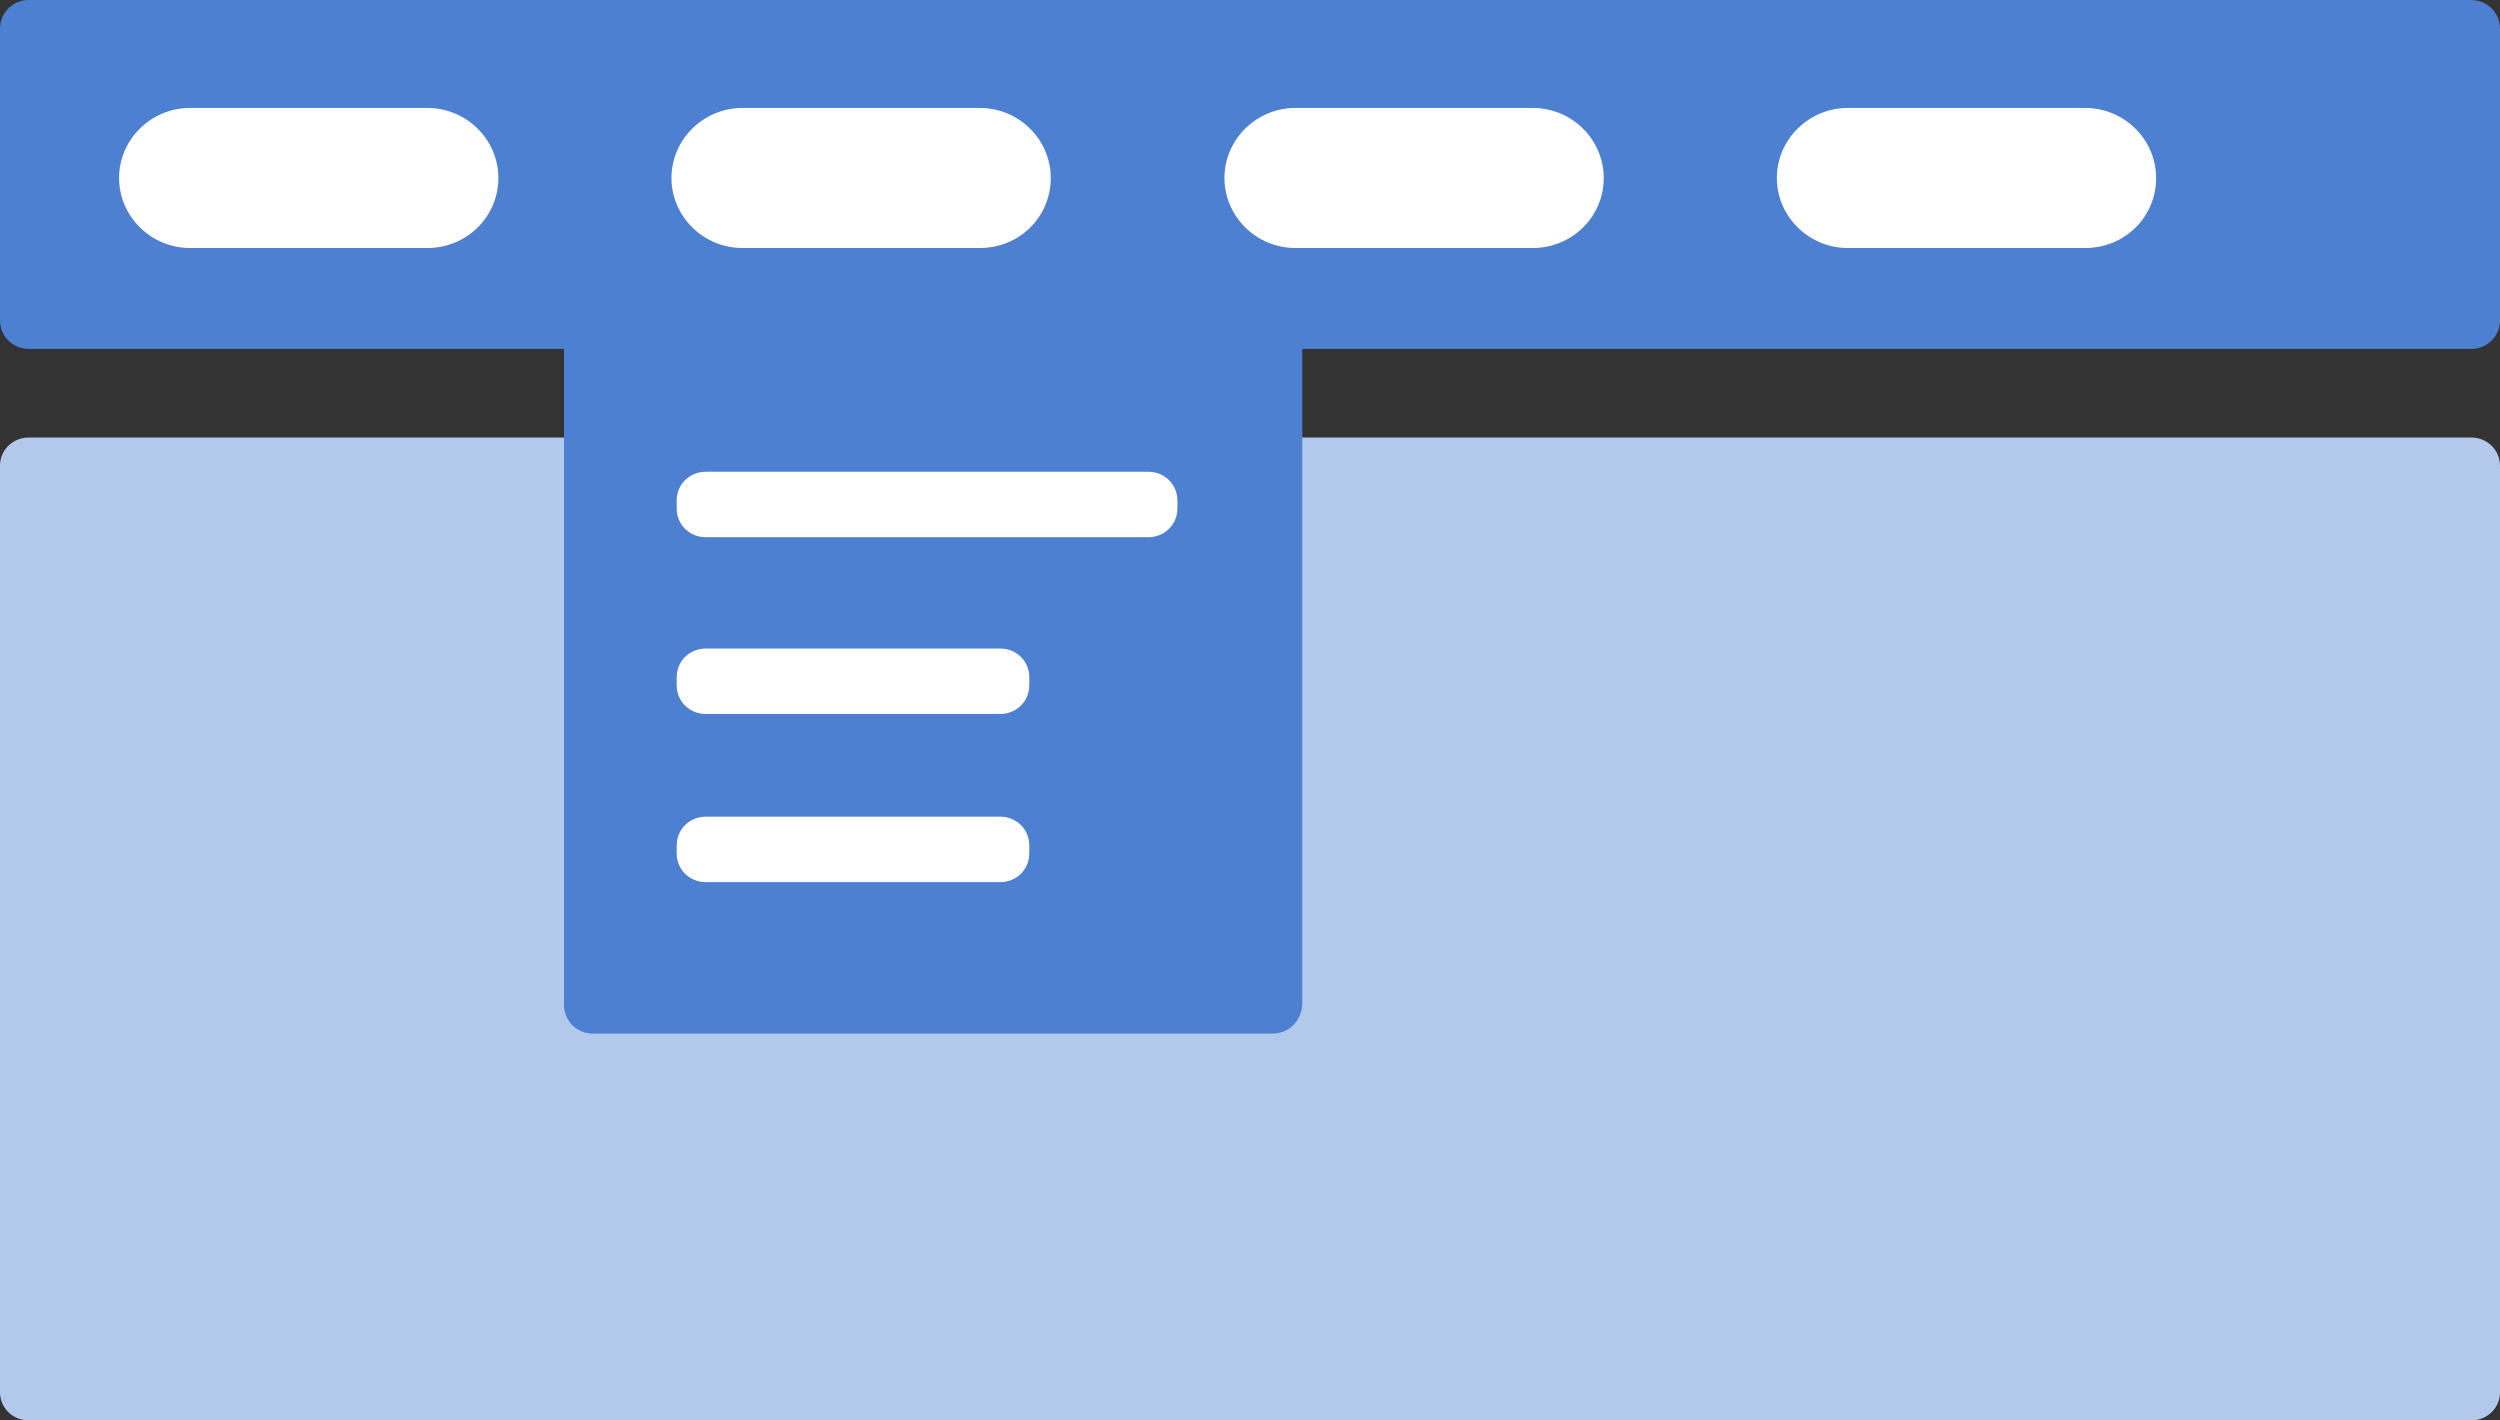 <svg viewBox="0 0 440 250" fill="none" xmlns="http://www.w3.org/2000/svg">
<rect x="0" y="0" width="440" height="250" fill="#333333" stroke="none"/>
<g clip-path="url(#clip0_687_4536)">
<path d="M434.888 250H5.112C2.249 250 0 247.813 0 245.029V81.971C0 79.187 2.249 77 5.112 77H434.888C437.751 77 440 79.187 440 81.971V245.029C440 247.813 437.751 250 434.888 250Z" fill="#B3C9EB"/>
<path fill-rule="evenodd" clip-rule="evenodd" d="M434.888 0H5.112C2.249 0 0 2.222 0 5.051V56.364C0 59.192 2.249 61.414 5.112 61.414H99.266V176.869C99.266 179.697 101.515 181.919 104.377 181.919H223.987C226.849 181.919 229.099 179.596 229.201 176.768V61.414H434.888C437.751 61.414 440 59.192 440 56.364V5.051C440 2.222 437.751 0 434.888 0Z" fill="#4D80D0"/>
<path d="M75.242 43.647H33.429C26.58 43.647 20.957 38.091 20.957 31.323C20.957 24.556 26.58 19 33.429 19H75.242C82.091 19 87.714 24.556 87.714 31.323C87.714 38.192 82.091 43.647 75.242 43.647Z" fill="white"/>
<path d="M172.463 43.647H130.651C123.801 43.647 118.178 38.091 118.178 31.323C118.178 24.556 123.801 19 130.651 19H172.463C179.312 19 184.935 24.556 184.935 31.323C184.935 38.192 179.414 43.647 172.463 43.647Z" fill="white"/>
<path d="M269.786 43.647H227.974C221.125 43.647 215.502 38.091 215.502 31.323C215.502 24.556 221.125 19 227.974 19H269.786C276.636 19 282.258 24.556 282.258 31.323C282.258 38.192 276.636 43.647 269.786 43.647Z" fill="white"/>
<path d="M367.007 43.647H325.195C318.346 43.647 312.723 38.091 312.723 31.323C312.723 24.556 318.346 19 325.195 19H367.007C373.857 19 379.48 24.556 379.48 31.323C379.48 38.192 373.959 43.647 367.007 43.647Z" fill="white"/>
<path d="M124.21 83.03H202.11C204.972 83.03 207.221 85.252 207.221 88.081V89.495C207.221 92.323 204.972 94.546 202.11 94.546H124.21C121.348 94.546 119.099 92.323 119.099 89.495V88.081C119.099 85.252 121.348 83.03 124.21 83.03Z" fill="white"/>
<path d="M124.21 114.141H176.041C178.903 114.141 181.152 116.364 181.152 119.192V120.606C181.152 123.434 178.903 125.657 176.041 125.657H124.21C121.348 125.657 119.099 123.434 119.099 120.606V119.192C119.099 116.364 121.348 114.141 124.21 114.141Z" fill="white"/>
<path d="M124.21 143.737H176.041C178.903 143.737 181.152 145.96 181.152 148.788V150.202C181.152 153.03 178.903 155.253 176.041 155.253H124.21C121.348 155.253 119.099 153.03 119.099 150.202V148.788C119.099 145.96 121.348 143.737 124.21 143.737Z" fill="white"/>
</g>
<defs>
<clipPath id="clip0_687_4536">
<rect width="440" height="250" fill="white"/>
</clipPath>
</defs>
</svg>
